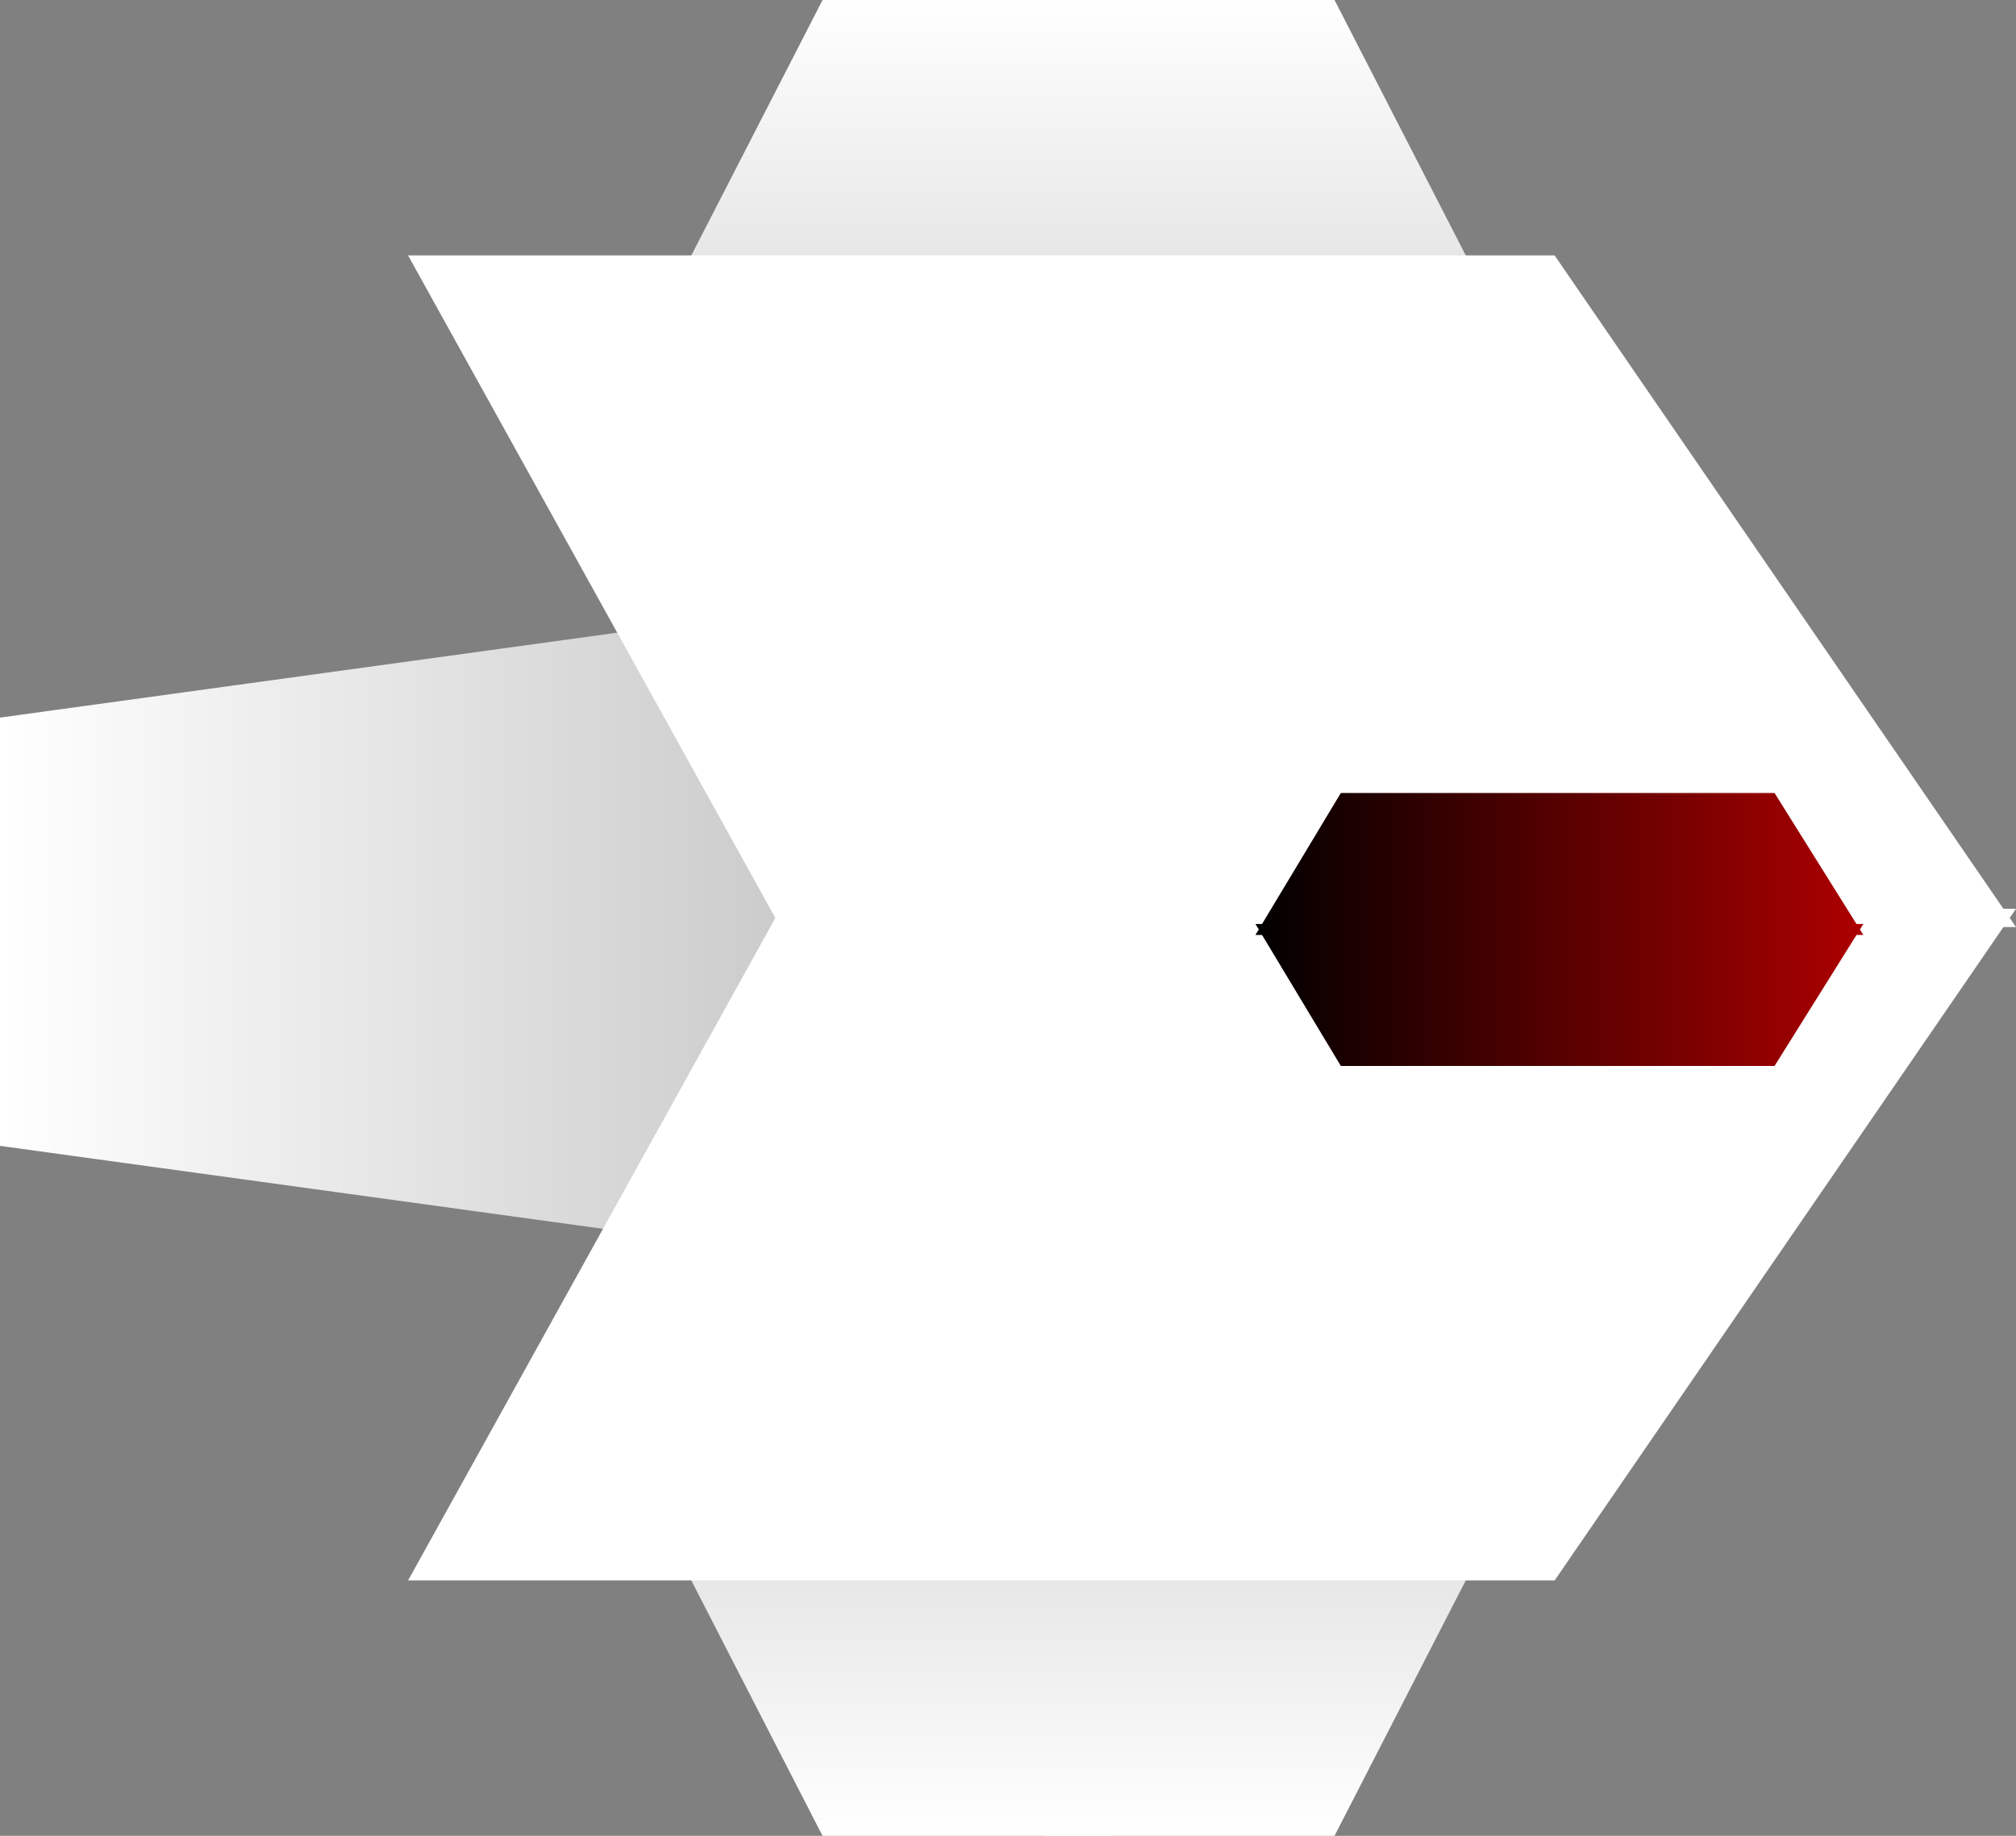 <svg version="1.1" xmlns="http://www.w3.org/2000/svg" xmlns:xlink="http://www.w3.org/1999/xlink" width="93.204" height="84.884" viewBox="0,0,93.204,84.884"><rect x="0" y="0" width="93.204" height="84.884" fill="#808080" stroke="none"/><defs><linearGradient x1="193.398" y1="173.173" x2="239.689" y2="173.173" gradientUnits="userSpaceOnUse" id="color-1"><stop offset="0" stop-color="#ffffff"/><stop offset="1" stop-color="#bdbdbd"/></linearGradient><linearGradient x1="193.398" y1="188.103" x2="239.689" y2="188.103" gradientUnits="userSpaceOnUse" id="color-2"><stop offset="0" stop-color="#ffffff"/><stop offset="1" stop-color="#bdbdbd"/></linearGradient><linearGradient x1="252.184" y1="222.442" x2="252.184" y2="207.624" gradientUnits="userSpaceOnUse" id="color-3"><stop offset="0" stop-color="#ffffff"/><stop offset="1" stop-color="#e1e1e1"/></linearGradient><linearGradient x1="234.338" y1="222.442" x2="234.338" y2="207.624" gradientUnits="userSpaceOnUse" id="color-4"><stop offset="0" stop-color="#ffffff"/><stop offset="1" stop-color="#e1e1e1"/></linearGradient><linearGradient x1="252.184" y1="137.558" x2="252.184" y2="152.376" gradientUnits="userSpaceOnUse" id="color-5"><stop offset="0" stop-color="#ffffff"/><stop offset="1" stop-color="#e1e1e1"/></linearGradient><linearGradient x1="234.338" y1="137.558" x2="234.338" y2="152.376" gradientUnits="userSpaceOnUse" id="color-6"><stop offset="0" stop-color="#ffffff"/><stop offset="1" stop-color="#e1e1e1"/></linearGradient><linearGradient x1="251.441" y1="183.563" x2="279.544" y2="183.563" gradientUnits="userSpaceOnUse" id="color-7"><stop offset="0" stop-color="#000000"/><stop offset="1" stop-color="#ad0000"/></linearGradient><linearGradient x1="251.441" y1="177.505" x2="279.544" y2="177.505" gradientUnits="userSpaceOnUse" id="color-8"><stop offset="0" stop-color="#000000"/><stop offset="1" stop-color="#ad0000"/></linearGradient></defs><g transform="translate(-193.398,-137.558)"><g data-paper-data="{&quot;isPaintingLayer&quot;:true}" fill-rule="nonzero" stroke="none" stroke-linecap="butt" stroke-linejoin="miter" stroke-miterlimit="10" stroke-dasharray="" stroke-dashoffset="0" style="mix-blend-mode: normal"><g stroke-width="0"><path d="M239.689,181.977h-46.291v-11.24l46.291,-6.369z" fill="url(#color-1)"/><path d="M239.689,196.908l-46.291,-6.369v-11.24h46.291z" data-paper-data="{&quot;index&quot;:null}" fill="url(#color-2)"/></g><g data-paper-data="{&quot;index&quot;:null}"><g stroke-width="0"><path d="M262.708,207.624l-7.613,14.818h-13.435v-14.818z" fill="url(#color-3)"/><path d="M244.861,207.624v14.818h-13.435l-7.613,-14.818z" data-paper-data="{&quot;index&quot;:null}" fill="url(#color-4)"/></g><path d="M286.602,179.577l-21.331,31.056h-53.007l17.215,-31.056z" data-paper-data="{&quot;index&quot;:null}" fill="#ffffff" stroke-width="NaN"/></g><g><g stroke-width="0"><path d="M241.66,152.376v-14.818h13.435l7.613,14.818z" fill="url(#color-5)"/><path d="M223.814,152.376l7.613,-14.818h13.435v14.818z" data-paper-data="{&quot;index&quot;:null}" fill="url(#color-6)"/></g><path d="M229.479,180.423l-17.215,-31.056h53.007l21.331,31.056z" data-paper-data="{&quot;index&quot;:null}" fill="#ffffff" stroke-width="NaN"/></g><g stroke-width="0"><path d="M255.388,186.844l-3.947,-6.563h28.103l-4.105,6.563z" fill="url(#color-7)"/><path d="M275.439,174.223l4.105,6.563h-28.103l3.947,-6.563z" data-paper-data="{&quot;index&quot;:null}" fill="url(#color-8)"/></g></g></g></svg>